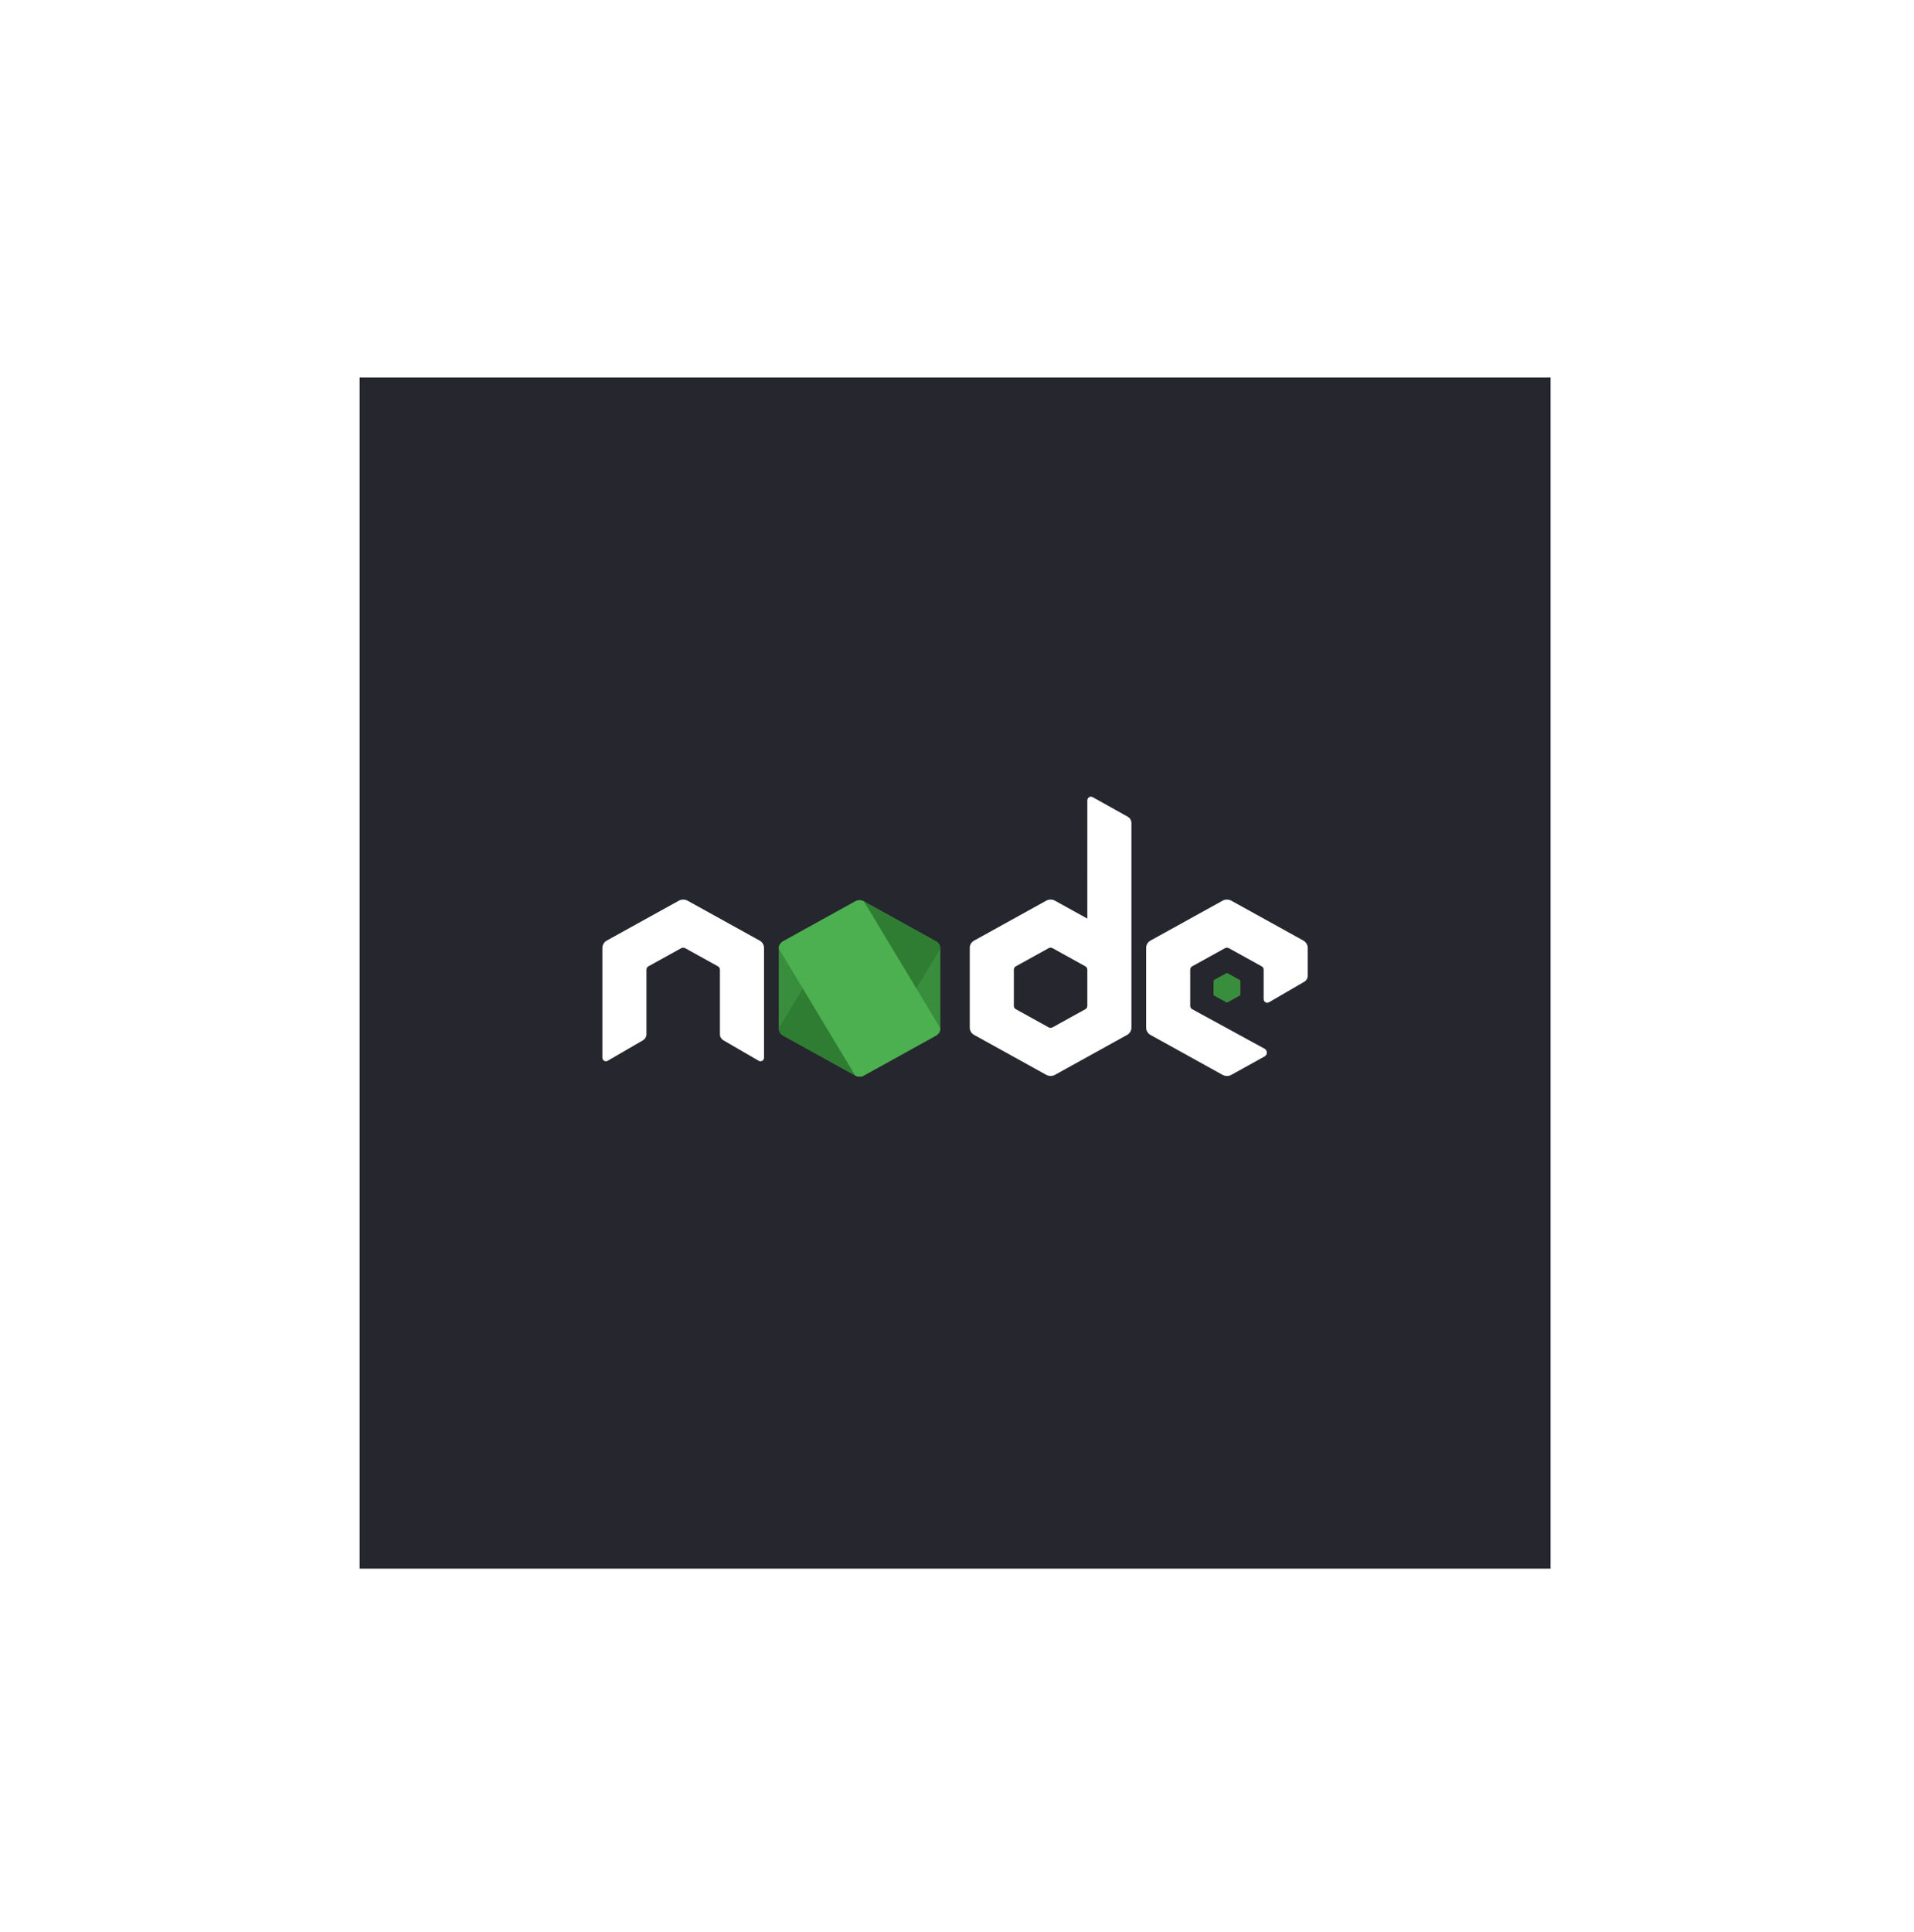 <svg width="215" height="217" viewBox="0 0 215 217" fill="none" xmlns="http://www.w3.org/2000/svg">
<g filter="url(#filter0_bdd_502_4035)">
<rect width="133.777" height="133.777" transform="translate(40.395 10.394)" fill="#26262E"/>
<g clip-path="url(#clip0_502_4035)">
<path d="M96.064 69.23L87.964 73.712C87.66 73.879 87.474 74.189 87.474 74.525V83.493C87.474 83.828 87.66 84.137 87.964 84.305L96.066 88.79C96.368 88.957 96.743 88.957 97.045 88.79L105.145 84.305C105.446 84.137 105.632 83.828 105.632 83.493V74.525C105.632 74.189 105.446 73.881 105.142 73.712L97.043 69.23C96.891 69.146 96.721 69.105 96.553 69.105C96.383 69.105 96.215 69.146 96.063 69.23H96.064ZM137.741 77.304L136.391 78.05C136.34 78.079 136.31 78.13 136.31 78.186V79.681C136.31 79.738 136.342 79.789 136.391 79.817L137.741 80.565C137.793 80.593 137.854 80.593 137.905 80.565L139.255 79.817C139.305 79.789 139.336 79.738 139.336 79.681V78.186C139.336 78.13 139.305 78.079 139.254 78.05L137.903 77.304C137.878 77.29 137.85 77.283 137.822 77.283C137.794 77.283 137.766 77.29 137.741 77.304Z" fill="#388E3C"/>
<path d="M126.681 59.725L122.737 57.525C122.614 57.456 122.462 57.457 122.34 57.53C122.217 57.602 122.141 57.733 122.141 57.875L122.14 71.167L118.503 69.154C118.351 69.07 118.181 69.029 118.013 69.029C117.844 69.029 117.674 69.07 117.523 69.154H117.524L109.424 73.636C109.12 73.803 108.934 74.113 108.934 74.447V83.416C108.934 83.751 109.12 84.059 109.424 84.228L117.526 88.713C117.828 88.88 118.203 88.88 118.505 88.713L126.605 84.228C126.906 84.061 127.092 83.751 127.092 83.416V60.425C127.092 60.135 126.934 59.867 126.681 59.725ZM121.919 81.341L118.237 83.379C118.1 83.455 117.93 83.455 117.793 83.379L114.11 81.341C113.97 81.265 113.886 81.123 113.886 80.971V76.893C113.886 76.742 113.97 76.601 114.109 76.524L117.792 74.487H117.79C117.859 74.448 117.935 74.43 118.013 74.43C118.09 74.43 118.166 74.45 118.236 74.487L121.917 76.524C122.056 76.601 122.14 76.743 122.14 76.895V80.972C122.14 81.123 122.056 81.265 121.919 81.341Z" fill="white"/>
<path d="M96.064 69.23L87.474 83.493C87.474 83.828 87.66 84.137 87.964 84.305L96.066 88.79C96.368 88.957 96.743 88.957 97.045 88.79L105.632 74.525C105.632 74.189 105.446 73.881 105.142 73.712L97.043 69.23C96.891 69.146 96.721 69.105 96.553 69.105C96.383 69.105 96.215 69.146 96.063 69.23" fill="#2E7D32"/>
<path d="M96.064 69.23L87.964 73.712C87.66 73.879 87.474 74.189 87.474 74.525L96.064 88.79C96.366 88.957 96.741 88.957 97.043 88.79L105.144 84.305C105.446 84.137 105.632 83.828 105.632 83.493L97.043 69.23C96.891 69.146 96.721 69.105 96.553 69.105C96.383 69.105 96.215 69.146 96.063 69.23" fill="#4CAF50"/>
<path d="M146.411 73.636L138.312 69.154C138.16 69.07 137.99 69.029 137.822 69.029C137.654 69.029 137.484 69.07 137.332 69.154H137.333L129.233 73.636C128.931 73.803 128.743 74.12 128.743 74.467V83.399C128.743 83.744 128.931 84.063 129.233 84.229L137.335 88.715C137.639 88.883 138.01 88.883 138.314 88.715L142.05 86.646C142.391 86.456 142.39 85.966 142.046 85.778L133.918 81.342C133.781 81.265 133.695 81.121 133.695 80.966V76.895C133.695 76.743 133.778 76.603 133.91 76.53L137.599 74.49H137.598C137.667 74.452 137.743 74.434 137.82 74.434C137.898 74.434 137.974 74.454 138.043 74.49L141.733 76.532C141.865 76.605 141.947 76.745 141.947 76.897V80.218C141.947 80.36 142.023 80.492 142.147 80.563C142.271 80.632 142.423 80.632 142.547 80.561L146.505 78.262C146.749 78.12 146.901 77.857 146.901 77.573V74.47C146.901 74.122 146.713 73.803 146.411 73.636ZM85.332 73.636L77.234 69.154C77.082 69.07 76.912 69.029 76.743 69.029C76.575 69.029 76.405 69.07 76.253 69.154H76.255L68.154 73.636C67.852 73.803 67.664 74.12 67.664 74.467V86.79C67.664 86.932 67.74 87.064 67.864 87.135C67.988 87.204 68.139 87.204 68.263 87.133L72.222 84.834C72.466 84.692 72.616 84.429 72.616 84.145V76.893C72.616 76.742 72.699 76.601 72.831 76.528L76.52 74.488C76.59 74.45 76.666 74.432 76.743 74.432C76.821 74.432 76.897 74.452 76.966 74.488L80.656 76.53C80.788 76.603 80.87 76.743 80.87 76.895V84.147C80.87 84.431 81.02 84.693 81.266 84.835L85.225 87.135C85.349 87.206 85.501 87.206 85.624 87.136C85.747 87.064 85.823 86.932 85.823 86.79V74.468C85.823 74.122 85.634 73.803 85.332 73.636Z" fill="white"/>
</g>
</g>
<defs>
<filter id="filter0_bdd_502_4035" x="0.395" y="-21.606" width="213.777" height="237.777" filterUnits="userSpaceOnUse" color-interpolation-filters="sRGB">
<feFlood flood-opacity="0" result="BackgroundImageFix"/>
<feGaussianBlur in="BackgroundImageFix" stdDeviation="16"/>
<feComposite in2="SourceAlpha" operator="in" result="effect1_backgroundBlur_502_4035"/>
<feColorMatrix in="SourceAlpha" type="matrix" values="0 0 0 0 0 0 0 0 0 0 0 0 0 0 0 0 0 0 127 0" result="hardAlpha"/>
<feMorphology radius="8" operator="erode" in="SourceAlpha" result="effect2_dropShadow_502_4035"/>
<feOffset dy="32"/>
<feGaussianBlur stdDeviation="24"/>
<feComposite in2="hardAlpha" operator="out"/>
<feColorMatrix type="matrix" values="0 0 0 0 0 0 0 0 0 0 0 0 0 0 0 0 0 0 0.1 0"/>
<feBlend mode="multiply" in2="effect1_backgroundBlur_502_4035" result="effect2_dropShadow_502_4035"/>
<feColorMatrix in="SourceAlpha" type="matrix" values="0 0 0 0 0 0 0 0 0 0 0 0 0 0 0 0 0 0 127 0" result="hardAlpha"/>
<feMorphology radius="4" operator="erode" in="SourceAlpha" result="effect3_dropShadow_502_4035"/>
<feOffset/>
<feGaussianBlur stdDeviation="7"/>
<feComposite in2="hardAlpha" operator="out"/>
<feColorMatrix type="matrix" values="0 0 0 0 0 0 0 0 0 0 0 0 0 0 0 0 0 0 0.05 0"/>
<feBlend mode="multiply" in2="effect2_dropShadow_502_4035" result="effect3_dropShadow_502_4035"/>
<feBlend mode="normal" in="SourceGraphic" in2="effect3_dropShadow_502_4035" result="shape"/>
</filter>
<clipPath id="clip0_502_4035">
<rect width="79.237" height="79.237" fill="white" transform="translate(67.664 37.664)"/>
</clipPath>
</defs>
</svg>
